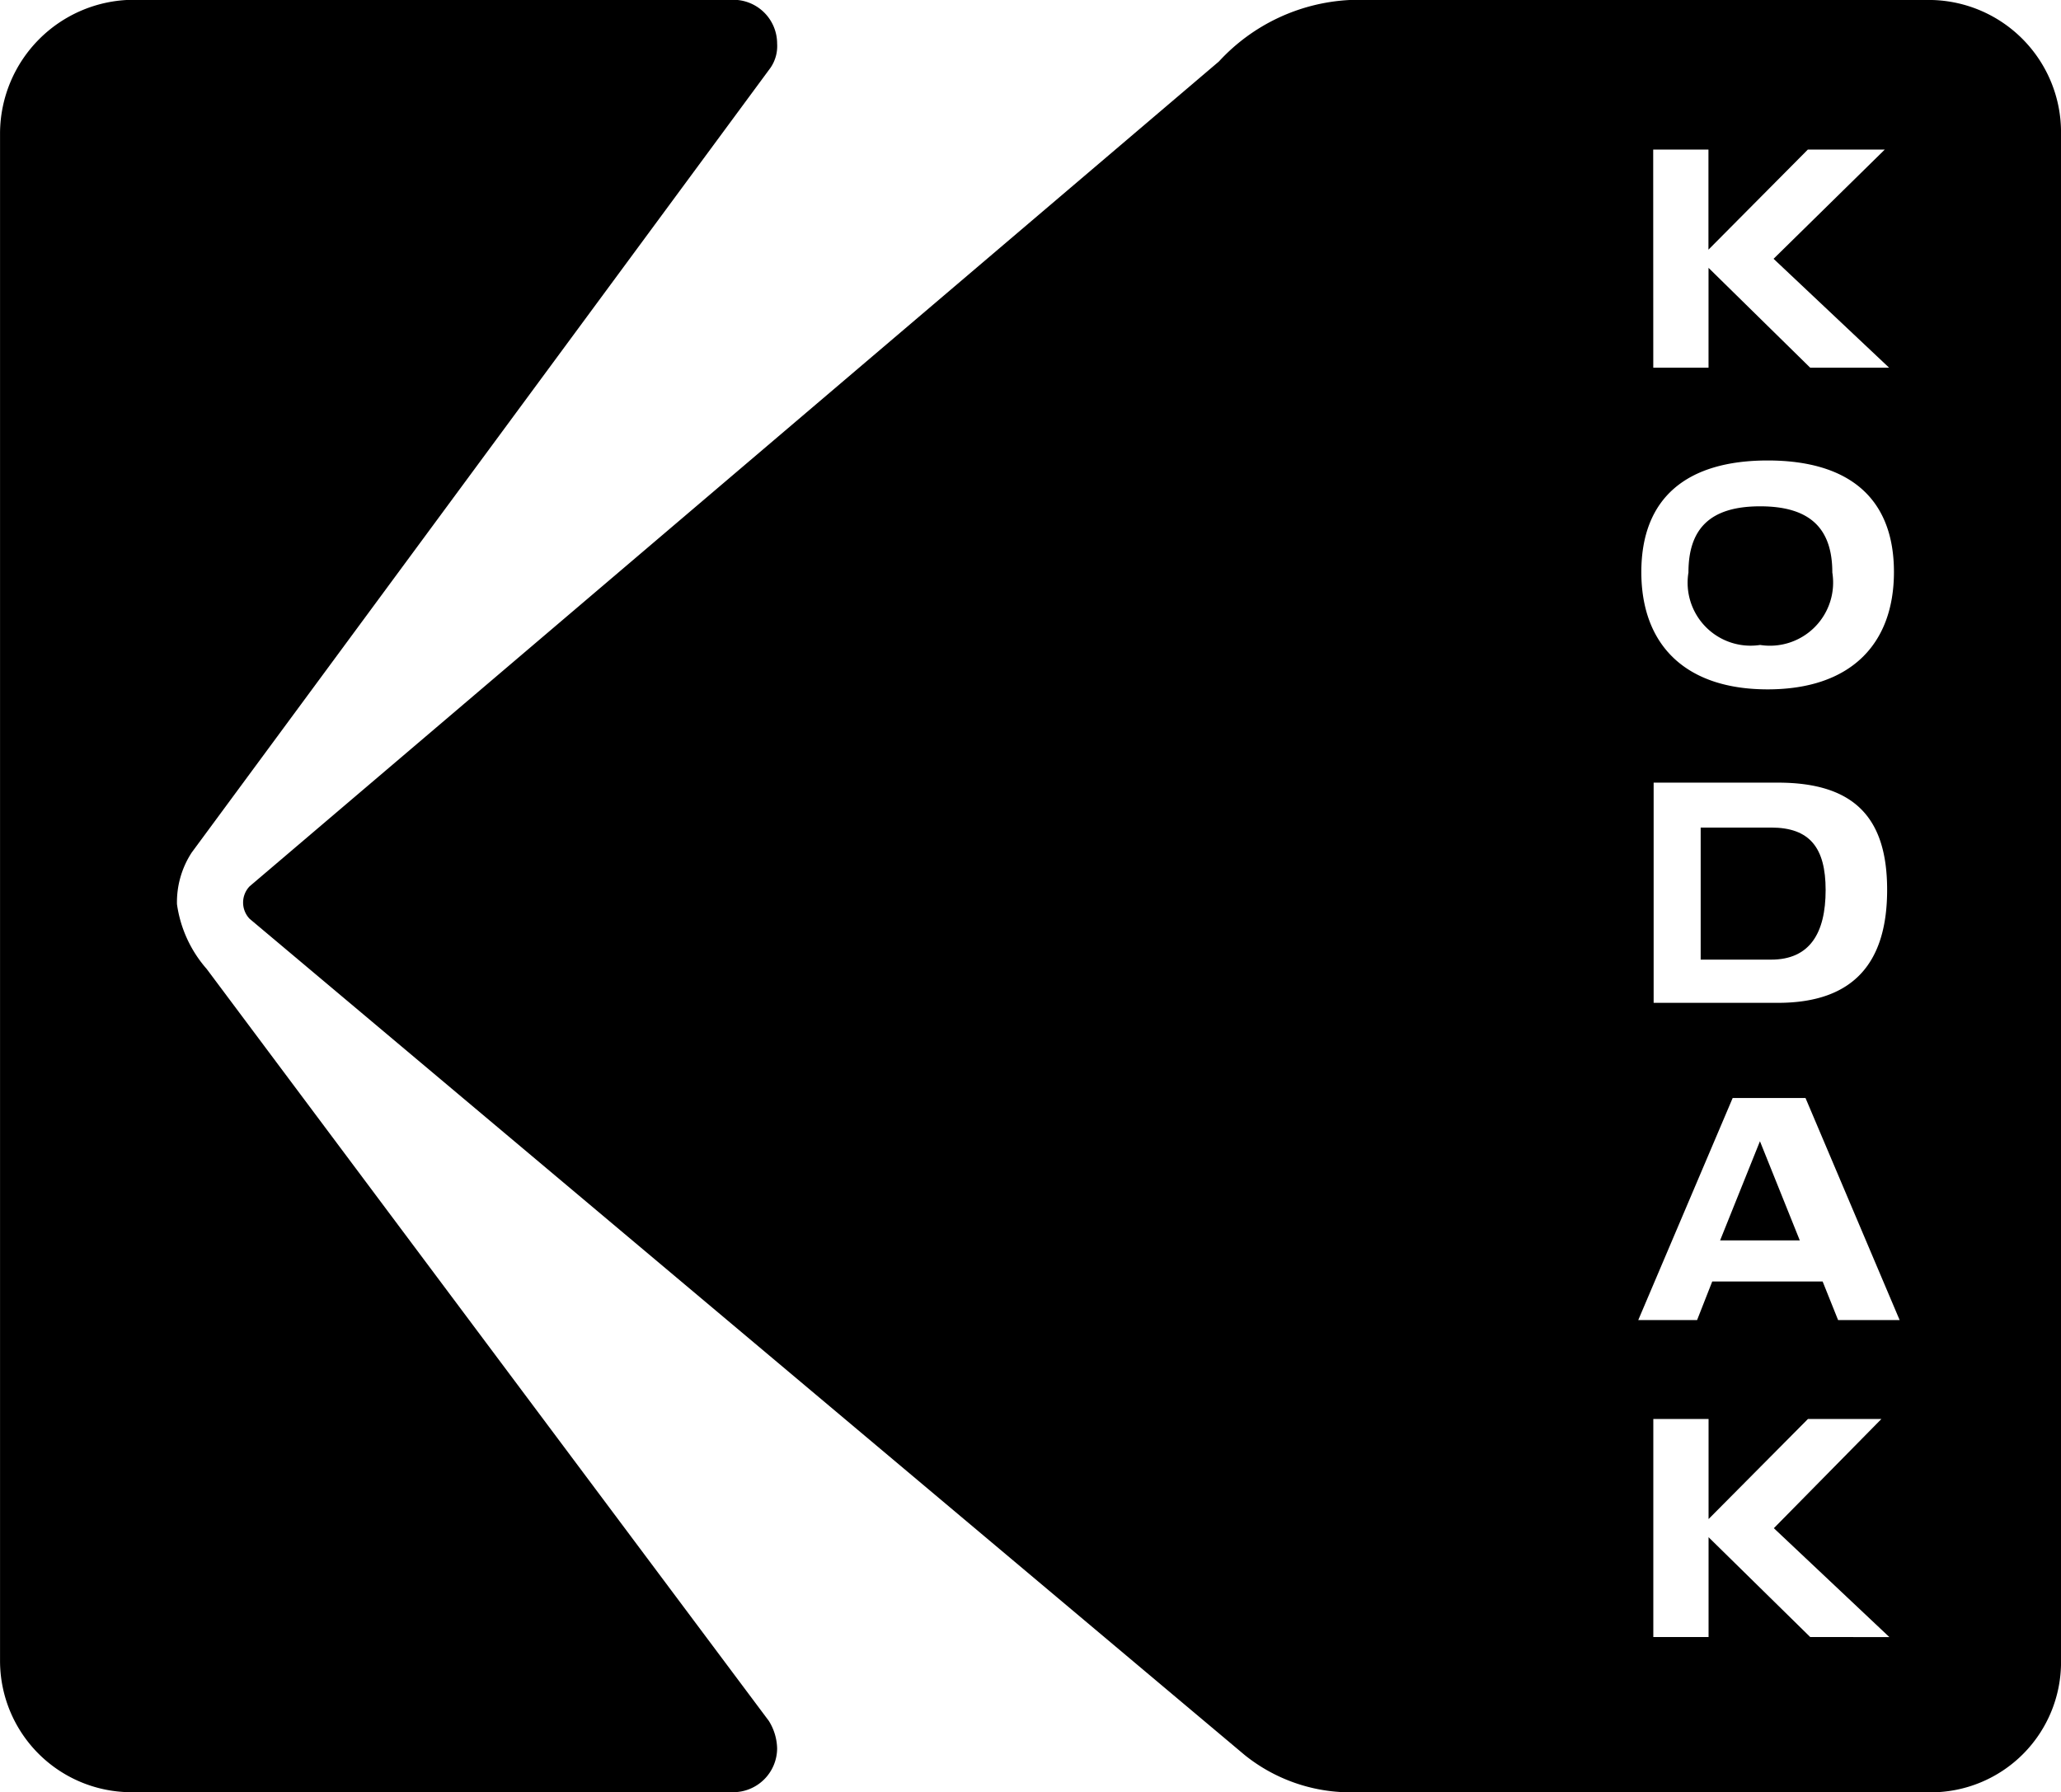 <svg xmlns="http://www.w3.org/2000/svg" width="51.742" height="45" viewBox="0 0 51.742 45" aria-label="Kodak Logo">
  <title>Kodak Logo</title>
  <g data-name="Artwork 1" transform="translate(-2554.919 -1052.389)">
    <g data-name="Group 305" transform="translate(2554.919 1052.389)">
      <path data-name="Path 5" d="M3060.158,1206.429a1.586,1.586,0,0,0,1.812-1.819c0-1.1-.551-1.662-1.812-1.662s-1.8.566-1.8,1.662A1.581,1.581,0,0,0,3060.158,1206.429Z" transform="translate(-3015.969 -1190.235)" fill="currentColor"></path>
      <path data-name="Path 6" d="M3063.713,1298.454h-1.769v3.316h1.769c.967,0,1.368-.662,1.368-1.748C3065.081,1298.959,3064.68,1298.454,3063.713,1298.454Z" transform="translate(-3019.248 -1277.675)" fill="currentColor"></path>
      <path data-name="Path 7" d="M2560.107,1076.717a3.119,3.119,0,0,1-.745-1.625,2.278,2.278,0,0,1,.372-1.3l14.528-19.7a.962.962,0,0,0,.167-.608,1.1,1.1,0,0,0-1.121-1.1h-15.068a3.365,3.365,0,0,0-3.32,3.33V1094.1a3.3,3.3,0,0,0,3.32,3.289h15.068a1.105,1.105,0,0,0,1.121-1.1,1.36,1.36,0,0,0-.208-.69Z" transform="translate(-2554.919 -1052.389)" fill="currentColor"></path>
      <path data-name="Path 8" d="M3067.605,1394.063h2l-1-2.489Z" transform="translate(-3024.421 -1362.919)" fill="currentColor"></path>
      <path data-name="Path 9" d="M2667.906,1052.389h-14.621a4.792,4.792,0,0,0-3.281,1.543l-24.337,20.713a.59.59,0,0,0,0,.812l24.985,21a4.242,4.242,0,0,0,2.633.935h14.58a3.27,3.27,0,0,0,3.28-3.289v-38.381A3.324,3.324,0,0,0,2667.906,1052.389Zm-7,3.756h1.387v2.513l2.495-2.513h1.931l-2.791,2.742,2.9,2.734h-1.981l-2.552-2.507v2.507h-1.387Zm2.873,7.806c2.037,0,3.171.941,3.171,2.8,0,1.824-1.1,2.947-3.171,2.947s-3.171-1.123-3.171-2.947C2660.61,1064.891,2661.745,1063.951,2663.782,1063.951Zm3,10.781c0,1.775-.791,2.837-2.742,2.837h-3.12v-5.529h3.12C2665.988,1072.04,2666.779,1072.956,2666.779,1074.731Zm-1.931,18.761-2.552-2.507v2.507h-1.387v-5.475h1.387v2.513l2.495-2.513h1.844l-2.7,2.742,2.9,2.734Zm.7-7.959-.388-.968h-2.772l-.38.968h-1.477l2.37-5.575h1.829l2.363,5.575Z" transform="translate(-2619.402 -1052.389)" fill="currentColor"></path>
    </g>
  </g>
</svg>